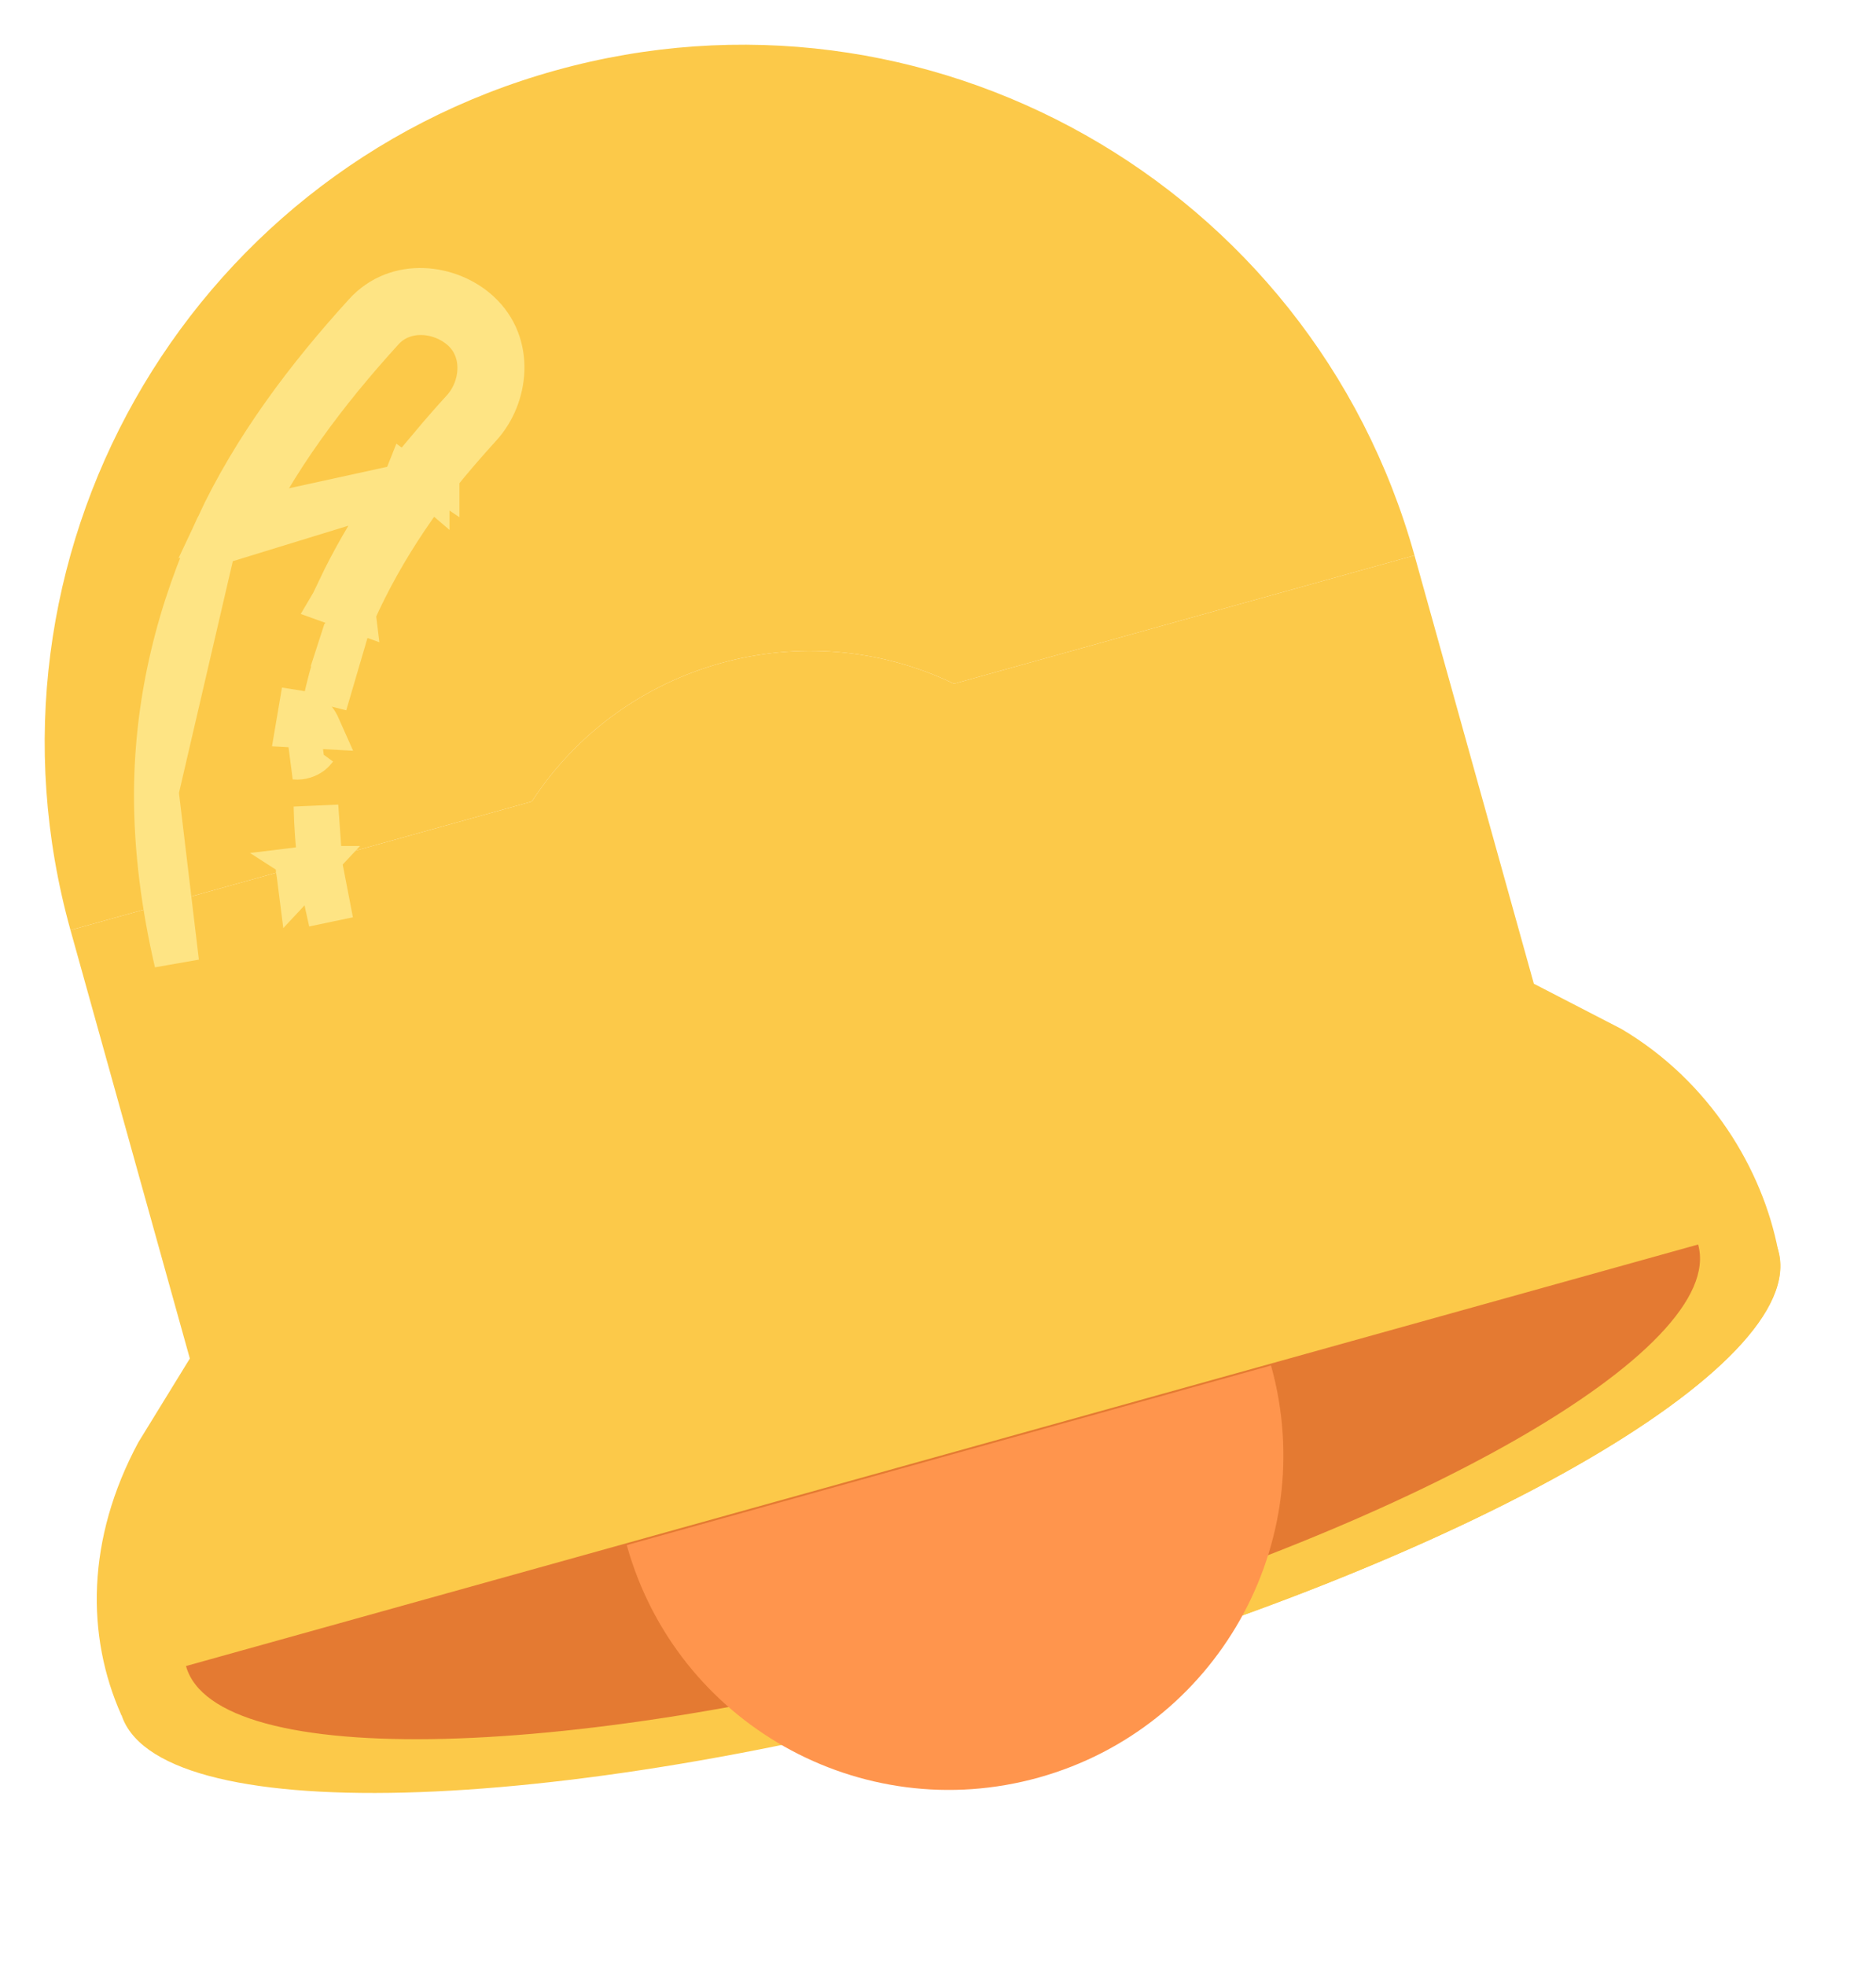 <svg width="21" height="22" viewBox="0 0 21 22" fill="none" xmlns="http://www.w3.org/2000/svg">
<path d="M10.679 7.651L15.834 6.215C14.676 2.06 10.369 -0.369 6.215 0.789C2.06 1.946 -0.369 6.253 0.789 10.408L5.953 8.969C6.971 7.407 9 6.842 10.679 7.651Z" fill="#FCC949"/>
<path d="M19.905 13.996C19.732 13.091 19.145 12.102 18.15 11.514L17.17 11.008L15.834 6.215L10.679 7.651C9 6.842 6.971 7.407 5.953 8.969L0.789 10.408L2.125 15.202L1.549 16.139C0.966 17.222 0.963 18.307 1.359 19.193" fill="#FCC949"/>
<path d="M19.904 13.996C20.263 15.285 16.401 17.487 11.277 18.915L19.904 13.996Z" fill="#FCC949"/>
<path d="M11.28 18.914C16.404 17.486 20.266 15.284 19.907 13.995C19.548 12.707 15.104 12.82 9.98 14.248C4.857 15.676 0.994 17.878 1.353 19.167C1.713 20.455 6.157 20.342 11.28 18.914Z" fill="#FCC949"/>
<path d="M19.009 13.926C19.337 15.101 15.813 17.11 11.139 18.413C6.465 19.716 2.41 19.819 2.082 18.643L19.009 13.926Z" fill="#E47A32"/>
<path d="M14.228 15.28C14.783 17.272 13.618 19.336 11.627 19.891C9.635 20.446 7.571 19.282 7.016 17.29L14.228 15.28Z" fill="#FF954D"/>
<path d="M3.584 9.686L3.586 9.696L3.586 9.696C3.59 9.722 3.592 9.732 3.593 9.742C3.595 9.752 3.596 9.762 3.6 9.784L3.6 9.785C3.609 9.842 3.619 9.9 3.63 9.957L3.63 9.958C3.652 10.076 3.678 10.193 3.705 10.312C3.705 10.312 3.705 10.312 3.705 10.312L3.584 9.686ZM3.584 9.686C3.559 9.462 3.541 9.241 3.537 9.021L3.584 9.686ZM3.883 7.037C3.851 7.122 3.821 7.208 3.793 7.294L3.555 7.217L3.793 7.294C3.731 7.486 3.678 7.681 3.636 7.878L3.883 7.037ZM3.883 7.037C3.893 7.011 3.903 6.986 3.912 6.962M3.883 7.037L3.912 6.962M3.912 6.962C3.917 6.954 3.92 6.949 3.921 6.946C3.925 6.939 3.927 6.934 3.928 6.932L3.93 6.926L3.933 6.919L3.937 6.908C3.942 6.897 3.948 6.878 3.958 6.851C4.122 6.484 4.321 6.132 4.547 5.796L4.547 5.796C4.613 5.698 4.681 5.601 4.751 5.505L4.602 5.395M3.912 6.962L4.55 5.357L4.602 5.395M4.602 5.395C4.67 5.405 4.735 5.398 4.782 5.388M4.602 5.395C4.602 5.395 4.602 5.395 4.602 5.395L4.751 5.505C4.776 5.472 4.8 5.439 4.826 5.405C4.829 5.401 4.832 5.397 4.835 5.393M4.782 5.388L4.816 5.416C4.816 5.416 4.816 5.416 4.816 5.416C4.822 5.409 4.828 5.401 4.835 5.393M4.782 5.388L4.626 5.255C4.626 5.255 4.626 5.255 4.626 5.255L4.782 5.387C4.782 5.387 4.782 5.387 4.782 5.388C4.782 5.388 4.782 5.388 4.782 5.388ZM4.835 5.393C4.841 5.384 4.848 5.375 4.854 5.366M4.835 5.393C4.849 5.375 4.864 5.356 4.876 5.341C4.883 5.331 4.889 5.324 4.893 5.318M4.854 5.366L2.439 5.894C2.853 5.008 3.45 4.221 4.093 3.515C4.45 3.123 5.033 3.204 5.355 3.5L5.355 3.5C5.745 3.857 5.667 4.437 5.371 4.761M4.854 5.366L4.879 5.333L4.881 5.331L4.883 5.329L4.888 5.321C4.888 5.32 4.889 5.319 4.89 5.317M4.854 5.366L4.89 5.317M4.893 5.318C5.045 5.128 5.206 4.943 5.371 4.761M4.893 5.318C4.893 5.318 4.893 5.319 4.893 5.319L4.89 5.317M4.893 5.318C4.893 5.318 4.893 5.318 4.893 5.318L4.891 5.316C4.893 5.313 4.895 5.309 4.897 5.306C4.904 5.291 4.921 5.127 4.846 5C4.842 4.998 4.838 4.997 4.834 4.995C4.949 4.858 5.066 4.724 5.186 4.593C5.413 4.344 5.45 3.926 5.186 3.684C4.939 3.457 4.519 3.418 4.277 3.684C3.644 4.379 3.065 5.145 2.666 6L4.89 5.317M5.371 4.761L5.186 4.593L5.371 4.761C5.371 4.761 5.371 4.761 5.371 4.761ZM1.75 8.859L1.75 8.859C1.757 7.823 2.005 6.824 2.439 5.894L1.75 8.859ZM1.75 8.859C1.746 9.503 1.834 10.148 1.978 10.768L1.75 8.859ZM3.301 8.473C3.372 8.48 3.434 8.455 3.475 8.426C3.498 8.408 3.516 8.389 3.527 8.374L3.559 8.377L3.301 8.473ZM3.362 7.976C3.383 7.979 3.404 7.985 3.426 7.994C3.501 8.027 3.535 8.085 3.544 8.101C3.55 8.11 3.554 8.12 3.558 8.129L3.338 8.117C3.346 8.07 3.354 8.023 3.362 7.976ZM4.339 5.657C4.402 5.563 4.467 5.471 4.533 5.379L3.735 6.737L3.949 6.814C3.948 6.806 3.947 6.797 3.946 6.788C3.946 6.787 3.945 6.787 3.945 6.787C3.943 6.773 3.928 6.684 3.84 6.624C3.826 6.614 3.812 6.607 3.798 6.601C3.954 6.273 4.137 5.958 4.339 5.657ZM3.353 9.825C3.351 9.809 3.348 9.794 3.346 9.779C3.344 9.764 3.342 9.75 3.339 9.736C3.339 9.734 3.339 9.732 3.338 9.731L3.453 9.717L3.454 9.717L3.353 9.825Z" fill="#FEE484" stroke="#FEE484" stroke-width="0.5"/>
</svg>
